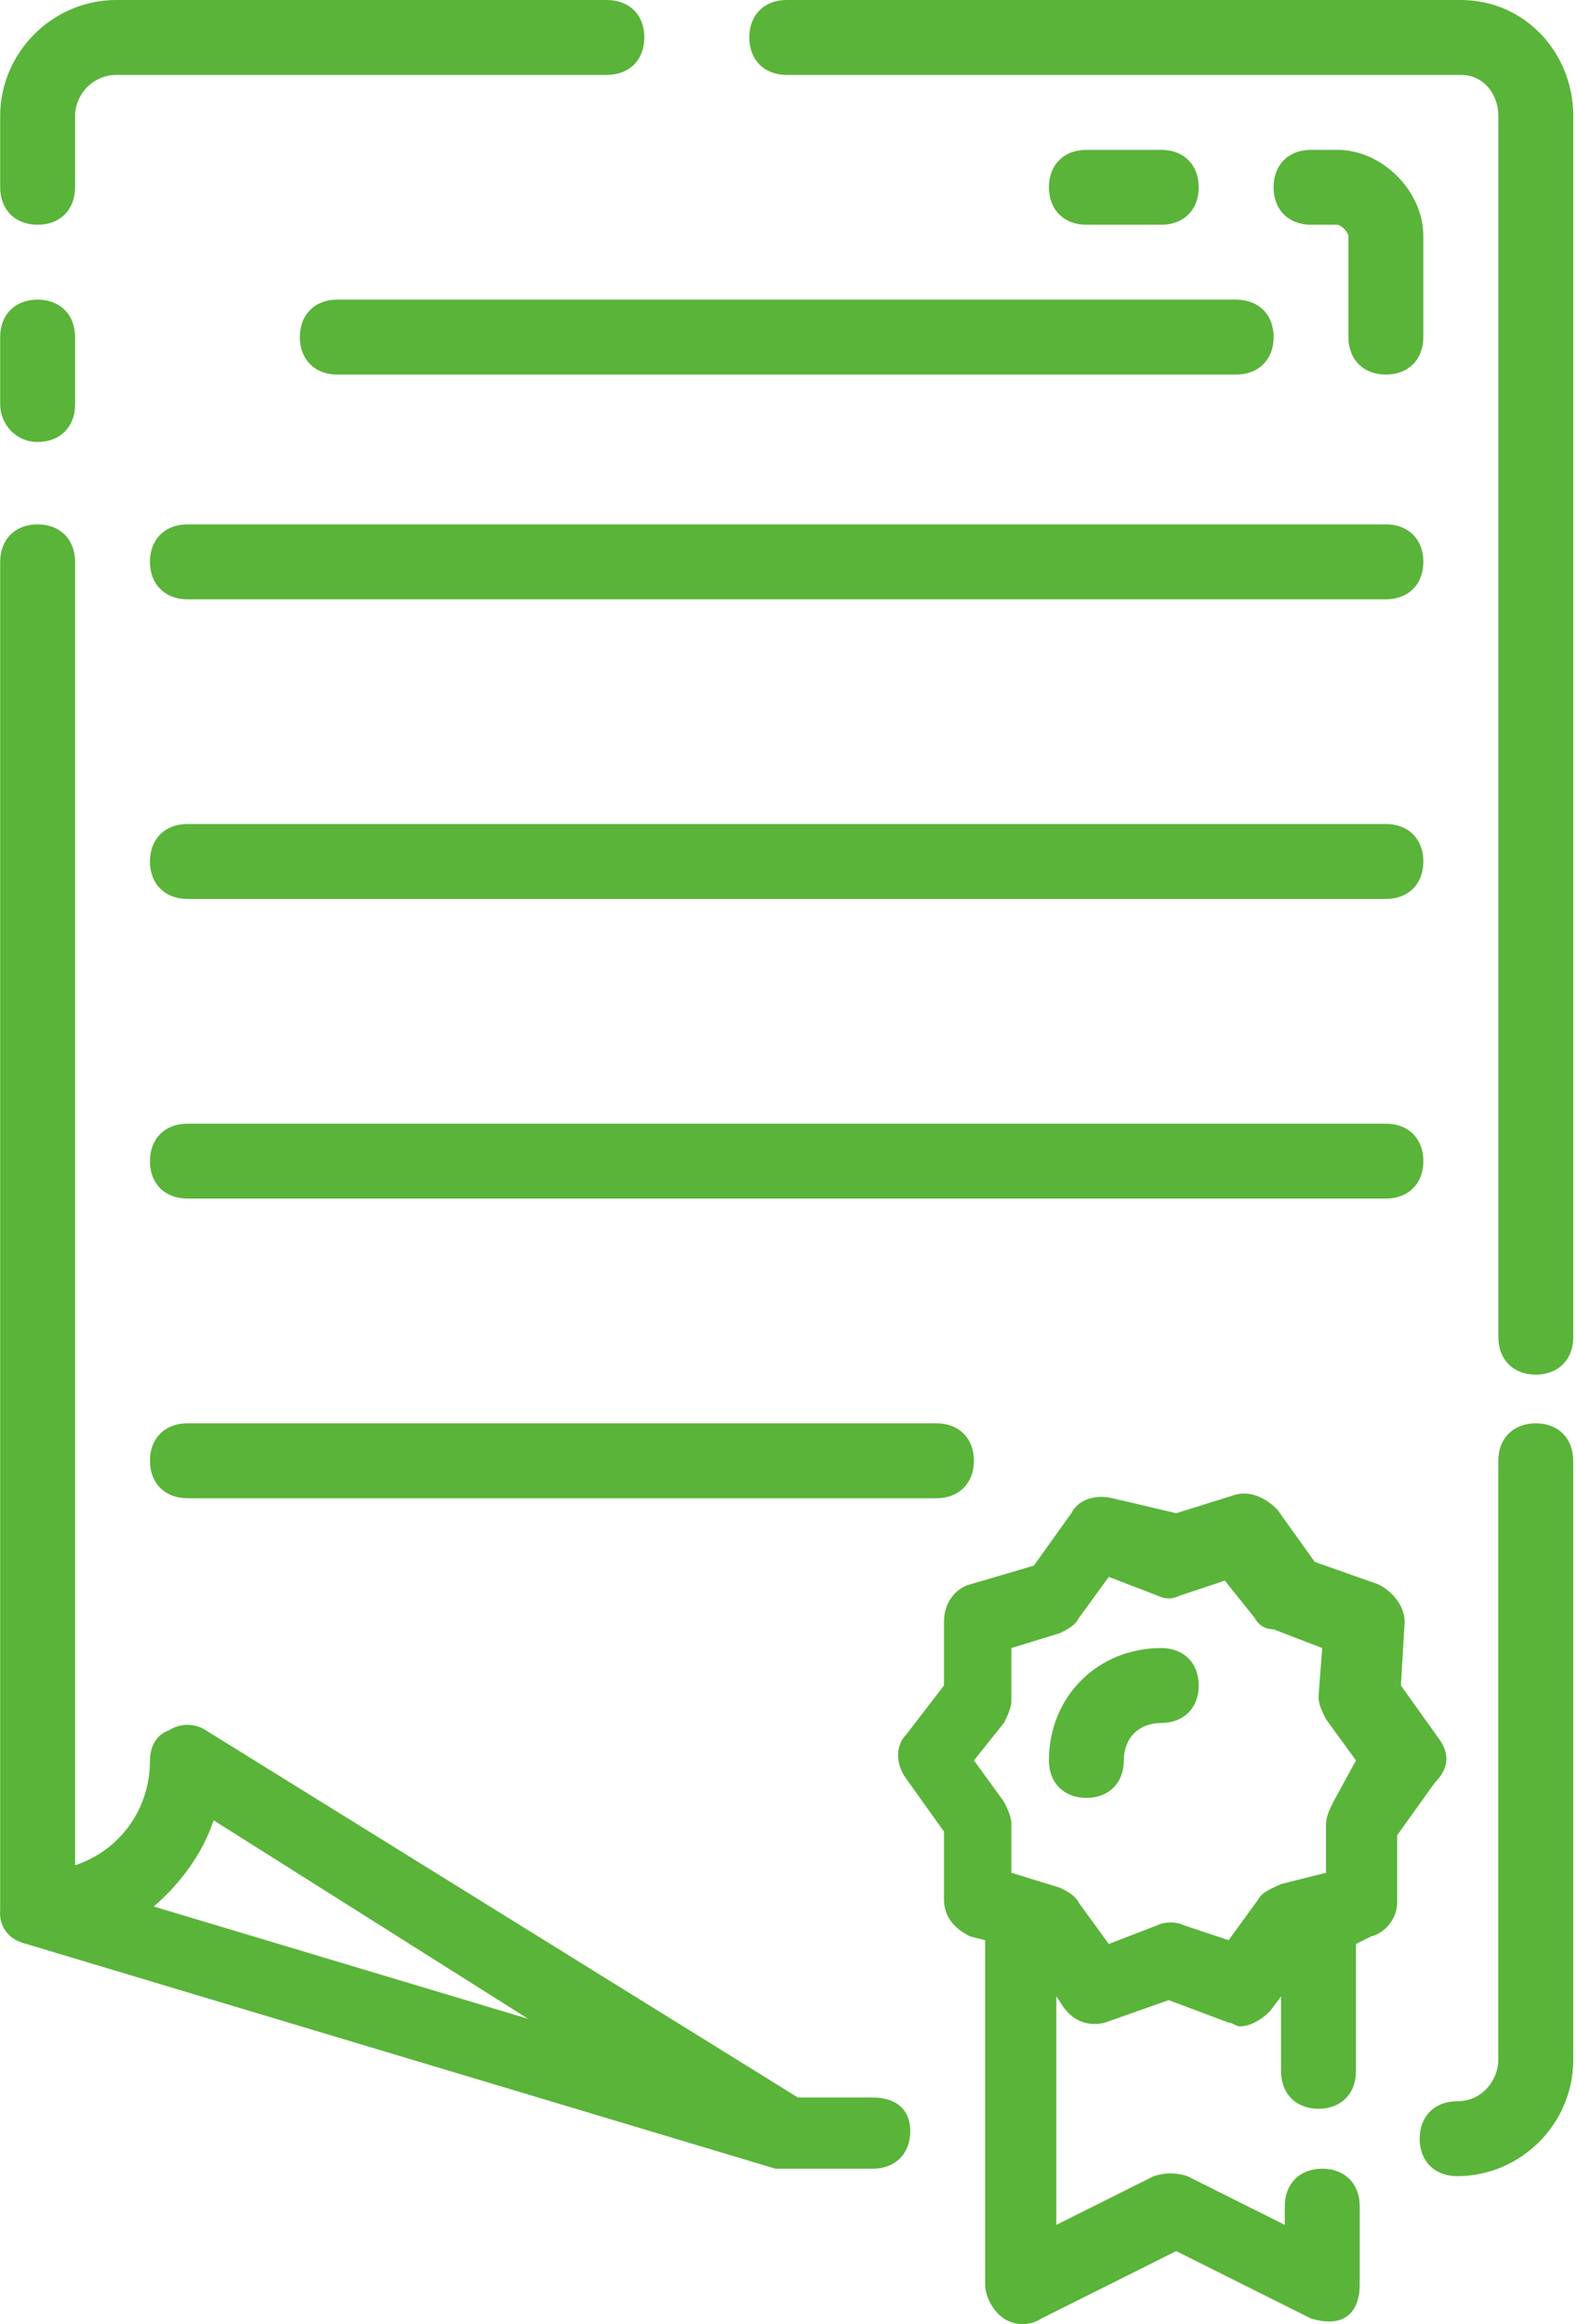 <svg xmlns="http://www.w3.org/2000/svg" width="38" height="56" viewBox="0 0 38 56" fill="none">
<path d="M21.032 50.54H19.227L4.967 41.696C4.697 41.515 4.336 41.515 4.065 41.696C3.794 41.786 3.614 42.056 3.614 42.417C3.614 43.591 2.892 44.584 1.809 44.944V13.537C1.809 12.996 1.448 12.635 0.906 12.635C0.365 12.635 0.004 12.996 0.004 13.537V46.028C0.004 46.028 -0.087 46.659 0.635 46.84L18.685 52.255H18.956H21.032C21.573 52.255 21.934 51.894 21.934 51.352C21.934 50.811 21.573 50.54 21.032 50.54ZM3.704 45.937C4.336 45.396 4.877 44.674 5.148 43.861L12.729 48.645L3.704 45.937Z" fill="#59B439"/>
<path d="M37.007 34.295C36.465 34.295 36.104 34.656 36.104 35.197V49.637C36.104 50.089 35.743 50.63 35.111 50.63C34.57 50.63 34.209 50.991 34.209 51.533C34.209 52.074 34.57 52.435 35.111 52.435C36.646 52.435 37.909 51.172 37.909 49.637V35.197C37.909 34.656 37.548 34.295 37.007 34.295Z" fill="#59B439"/>
<path d="M35.202 0H18.957C18.416 0 18.055 0.361 18.055 0.902C18.055 1.444 18.416 1.805 18.957 1.805H35.202C35.744 1.805 36.105 2.256 36.105 2.798V32.219C36.105 32.761 36.466 33.122 37.007 33.122C37.549 33.122 37.91 32.761 37.91 32.219V2.798C37.91 1.264 36.736 0 35.202 0Z" fill="#59B439"/>
<path d="M0.906 5.415C1.448 5.415 1.809 5.054 1.809 4.512V2.798C1.809 2.256 2.26 1.805 2.802 1.805H14.624C15.165 1.805 15.526 1.444 15.526 0.902C15.526 0.361 15.165 0 14.624 0H2.802C1.267 0 0.004 1.264 0.004 2.798V4.512C0.004 5.054 0.365 5.415 0.906 5.415Z" fill="#59B439"/>
<path d="M0.906 10.649C1.448 10.649 1.809 10.289 1.809 9.747V8.122C1.809 7.581 1.448 7.22 0.906 7.22C0.365 7.22 0.004 7.581 0.004 8.122V9.747C0.004 10.198 0.365 10.649 0.906 10.649Z" fill="#59B439"/>
<path d="M34.659 41.876L33.757 40.612L33.847 39.078C33.847 38.717 33.576 38.356 33.215 38.176L31.681 37.634L30.778 36.371C30.508 36.1 30.147 35.919 29.786 36.01L28.342 36.461L26.807 36.1C26.446 36.01 25.995 36.1 25.815 36.461L24.912 37.724L23.378 38.176C23.017 38.266 22.746 38.627 22.746 39.078V40.612L21.844 41.786C21.573 42.056 21.573 42.508 21.844 42.869L22.746 44.132V45.757C22.746 46.208 23.017 46.479 23.378 46.659L23.739 46.749V55.052C23.739 55.323 23.919 55.684 24.19 55.865C24.461 56.045 24.822 56.045 25.093 55.865L28.342 54.24L31.591 55.865C32.493 56.135 32.764 55.594 32.764 55.052V53.157C32.764 52.616 32.403 52.255 31.861 52.255C31.32 52.255 30.959 52.616 30.959 53.157V53.608L28.612 52.435C28.342 52.345 28.071 52.345 27.8 52.435L25.454 53.608V48.103L25.634 48.374C25.905 48.735 26.266 48.825 26.627 48.735L28.161 48.193L29.605 48.735C29.695 48.735 29.786 48.825 29.876 48.825C30.147 48.825 30.417 48.645 30.598 48.464L30.869 48.103V49.908C30.869 50.45 31.23 50.811 31.771 50.811C32.313 50.811 32.674 50.45 32.674 49.908V46.84L33.035 46.659C33.396 46.569 33.666 46.208 33.666 45.847V44.222L34.569 42.959C34.93 42.598 34.93 42.237 34.659 41.876ZM32.132 43.41C32.042 43.591 31.952 43.771 31.952 43.952V45.125L30.869 45.396C30.688 45.486 30.417 45.576 30.327 45.757L29.605 46.749L28.522 46.388C28.342 46.298 28.071 46.298 27.89 46.388L26.717 46.84L25.995 45.847C25.905 45.666 25.724 45.576 25.544 45.486L24.371 45.125V43.952C24.371 43.771 24.28 43.591 24.19 43.41L23.468 42.417L24.19 41.515C24.28 41.334 24.371 41.154 24.371 40.973V39.71L25.544 39.349C25.724 39.259 25.905 39.168 25.995 38.988L26.717 37.995L27.89 38.446C28.071 38.537 28.251 38.537 28.432 38.446L29.515 38.085L30.237 38.988C30.327 39.168 30.508 39.259 30.688 39.259L31.861 39.71L31.771 40.883C31.771 41.064 31.861 41.244 31.952 41.425L32.674 42.417L32.132 43.41Z" fill="#59B439"/>
<path d="M7.225 8.122C7.225 8.664 7.586 9.025 8.127 9.025H29.787C30.329 9.025 30.69 8.664 30.69 8.122C30.69 7.581 30.329 7.22 29.787 7.22H8.127C7.586 7.22 7.225 7.581 7.225 8.122Z" fill="#59B439"/>
<path d="M3.613 13.537C3.613 14.079 3.974 14.44 4.516 14.44H33.396C33.937 14.44 34.298 14.079 34.298 13.537C34.298 12.996 33.937 12.635 33.396 12.635H4.516C3.974 12.635 3.613 12.996 3.613 13.537Z" fill="#59B439"/>
<path d="M33.396 19.855H4.516C3.974 19.855 3.613 20.216 3.613 20.758C3.613 21.299 3.974 21.66 4.516 21.66H33.396C33.937 21.66 34.298 21.299 34.298 20.758C34.298 20.216 33.937 19.855 33.396 19.855Z" fill="#59B439"/>
<path d="M34.298 27.977C34.298 27.436 33.937 27.075 33.396 27.075H4.516C3.974 27.075 3.613 27.436 3.613 27.977C3.613 28.519 3.974 28.88 4.516 28.88H33.396C33.937 28.88 34.298 28.519 34.298 27.977Z" fill="#59B439"/>
<path d="M4.516 34.295C3.974 34.295 3.613 34.656 3.613 35.197C3.613 35.739 3.974 36.1 4.516 36.1H22.566C23.107 36.1 23.468 35.739 23.468 35.197C23.468 34.656 23.107 34.295 22.566 34.295H4.516Z" fill="#59B439"/>
<path d="M27.983 39.71C26.449 39.71 25.275 40.883 25.275 42.417C25.275 42.959 25.636 43.32 26.178 43.32C26.719 43.32 27.08 42.959 27.08 42.417C27.08 41.876 27.441 41.515 27.983 41.515C28.524 41.515 28.885 41.154 28.885 40.612C28.885 40.071 28.524 39.71 27.983 39.71Z" fill="#59B439"/>
<path d="M33.395 9.025C33.937 9.025 34.297 8.664 34.297 8.123V5.686C34.297 4.603 33.305 3.61 32.222 3.61H31.59C31.049 3.61 30.688 3.971 30.688 4.513C30.688 5.054 31.049 5.415 31.59 5.415H32.222C32.312 5.415 32.492 5.596 32.492 5.686V8.123C32.492 8.664 32.853 9.025 33.395 9.025Z" fill="#59B439"/>
<path d="M27.983 5.415C28.524 5.415 28.885 5.054 28.885 4.513C28.885 3.971 28.524 3.61 27.983 3.61H26.178C25.636 3.61 25.275 3.971 25.275 4.513C25.275 5.054 25.636 5.415 26.178 5.415H27.983Z" fill="#59B439"/>
</svg>